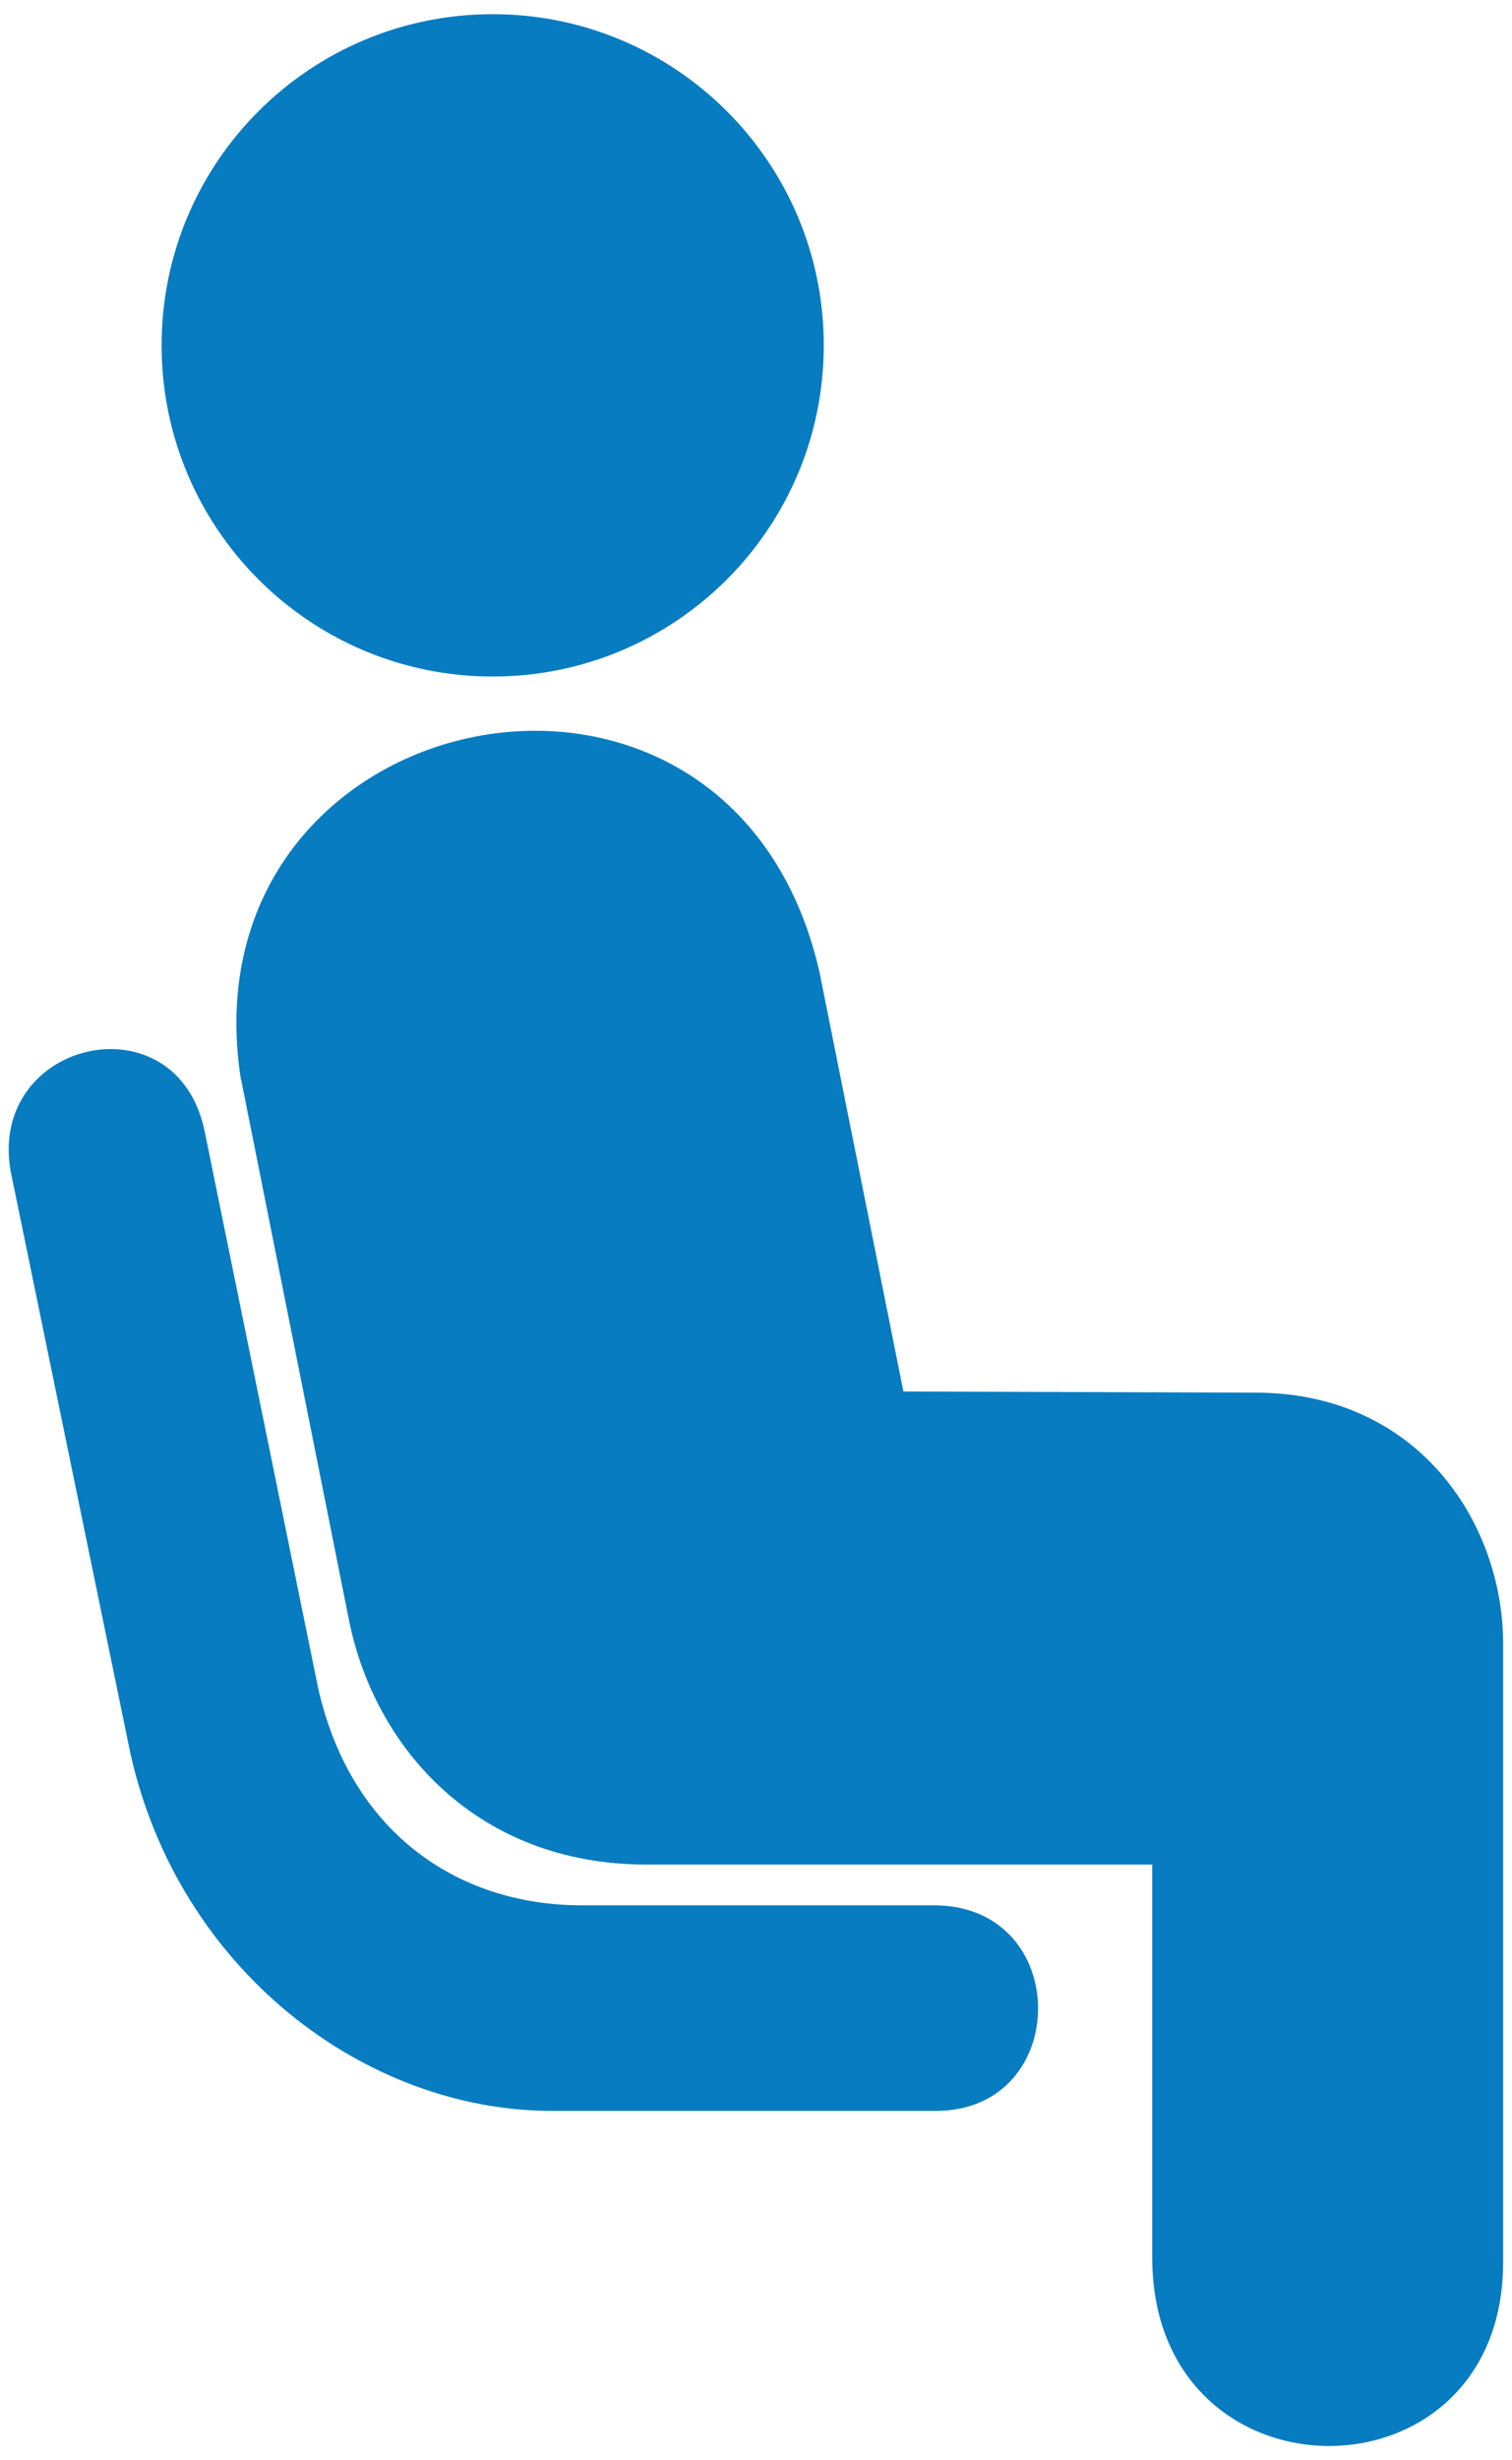 <?xml version="1.0" encoding="utf-8"?><svg xmlns="http://www.w3.org/2000/svg" width="33.05" viewBox="0 0 33.047 53.75" enable-background="new 0 0 33.047 53.75"><path id="nav-howtoride" fill="#077cc0" d="m2.85 38.32c1.063 4.738 5.133 7.804 9.212 7.804h8.394c2.978 0 2.992-4.491-.041-4.491h-7.691c-2.784 0-5.081-1.655-5.773-4.755l-2.479-12.159c-.613-2.953-4.766-1.99-4.237.893l2.615 12.708m7.919-38.01c3.995 0 7.236 3.238 7.236 7.235 0 3.998-3.241 7.238-7.236 7.238-3.998 0-7.238-3.24-7.238-7.238 0-3.997 3.24-7.235 7.238-7.235m-5.501 23.275l2.358 11.812c.571 2.847 2.85 5.344 6.489 5.344h11.07c0 0 0 3.528 0 8.59 0 5.46 7.67 5.482 7.67.098v-13.509c0-2.639-1.854-5.49-5.417-5.49l-7.692-.024-1.834-9.162c-1.939-8.515-13.947-5.987-12.648 2.341"/></svg>